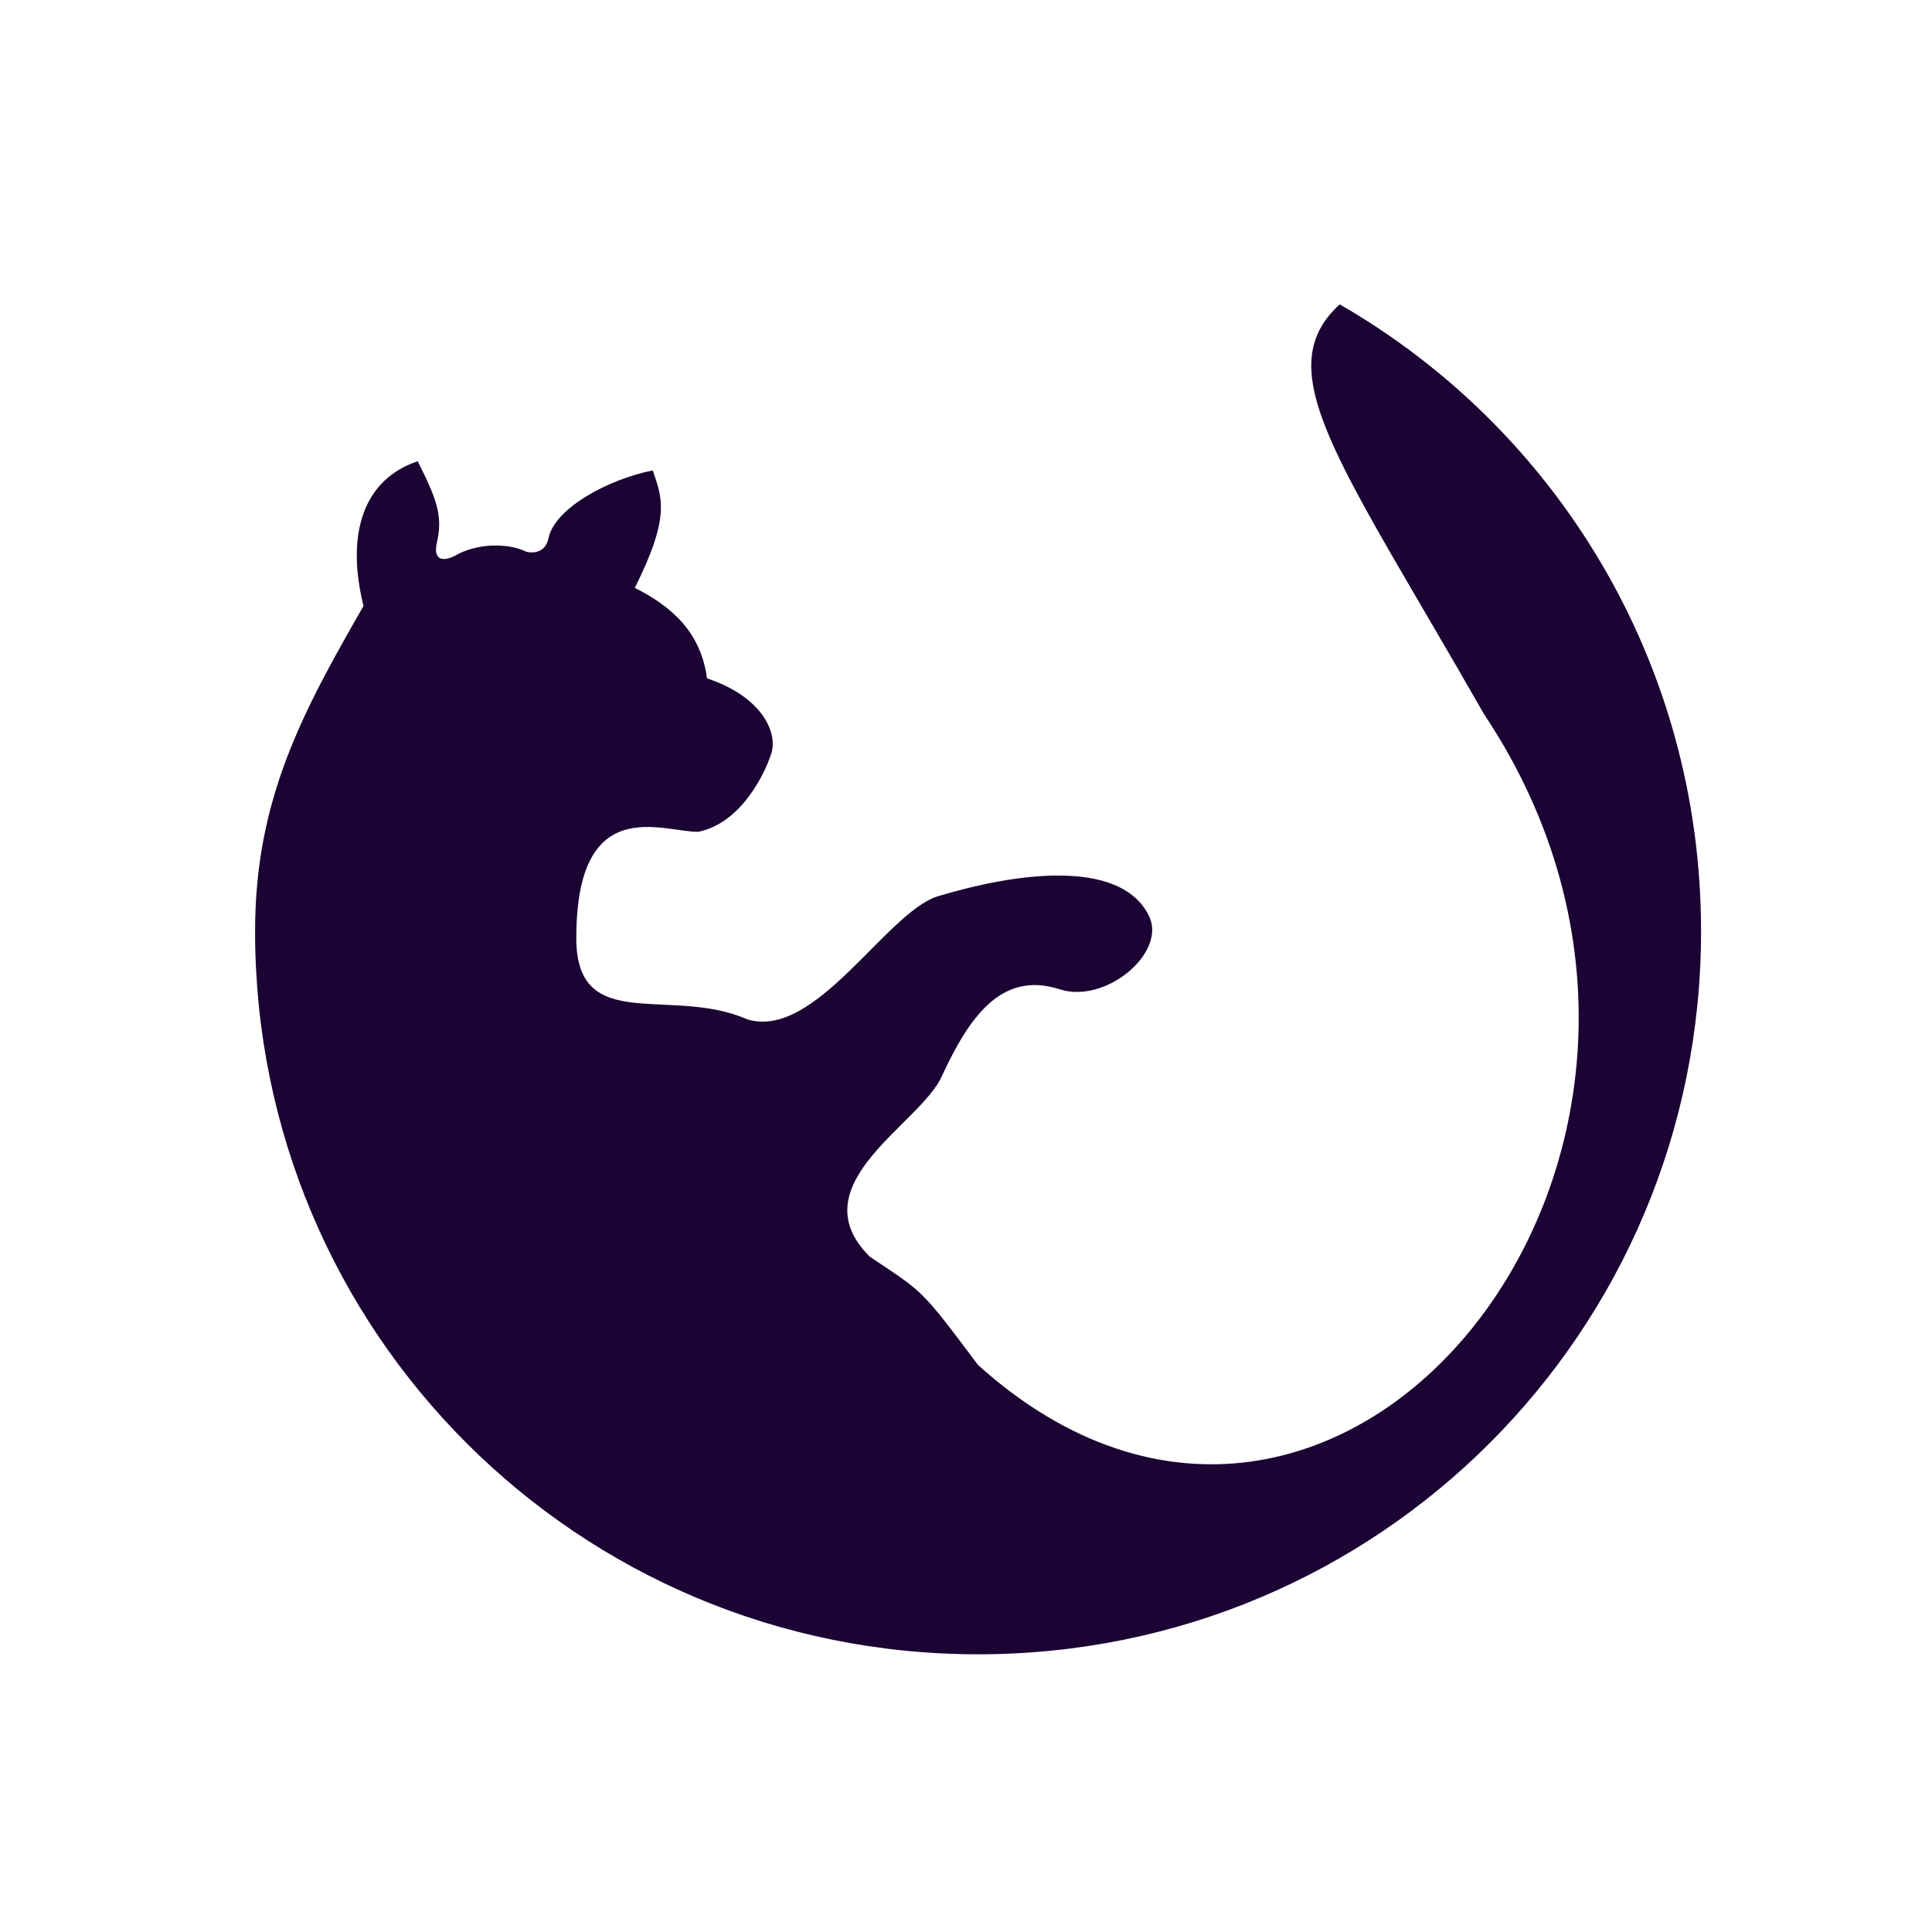 <?xml version="1.0" encoding="UTF-8"?>
<svg width="512" height="512" version="1.1" viewBox="0 0 512 512" xmlns="http://www.w3.org/2000/svg" xmlns:cc="http://creativecommons.org/ns#" xmlns:dc="http://purl.org/dc/elements/1.1/" xmlns:rdf="http://www.w3.org/1999/02/22-rdf-syntax-ns#">
 <style/>
 <path d="m355.02 80.657c-19.174 17.653 0 41.578 38.305 108.67 76.653 114.96-38.305 258.65-134.13 172.42-15.394-20.535-14.366-19.116-28.732-28.732-19.116-19.174 13.743-35.249 19.174-47.921 6.951-14.916 15.438-27.95 31.049-22.968 12.165 4.084 28.283-9.442 23.939-19.116-3.736-8.037-13.077-11.079-24.663-10.977-9.616 0.054-20.767 2.274-31.628 5.547-13.685 4.533-32.251 37.957-50.238 32.584-20.304-8.993-45.372 4.301-45.372-21.549 0-38.638 22.693-28.167 32.251-28.167 11.585-2.274 17.871-15.785 19.464-20.883 1.694-5.648-2.723-15.047-17.089-19.797-1.593-12.339-9.558-19.174-19.116-23.982 9.558-19.116 7.183-23.939 4.75-31.122-11.933 2.375-25.966 10.079-27.603 17.885-1.013 5.025-5.894 3.678-5.894 3.678-4.808-2.389-13.179-2.389-19.174 1.188-2.433 1.188-5.706 1.463-4.518-3.678 1.694-7.183-0.29-11.875-5.098-21.506-14.366 4.808-19.116 19.174-14.366 38.363-16.176 28.167-28.732 51.252-28.732 86.211 0 106.12 85.472 191.6 191.6 191.6 106.18 0 191.6-85.472 191.6-191.6 0-71.222-38.406-133.12-95.769-166.15z" fill="#1B0434"/>
</svg>

